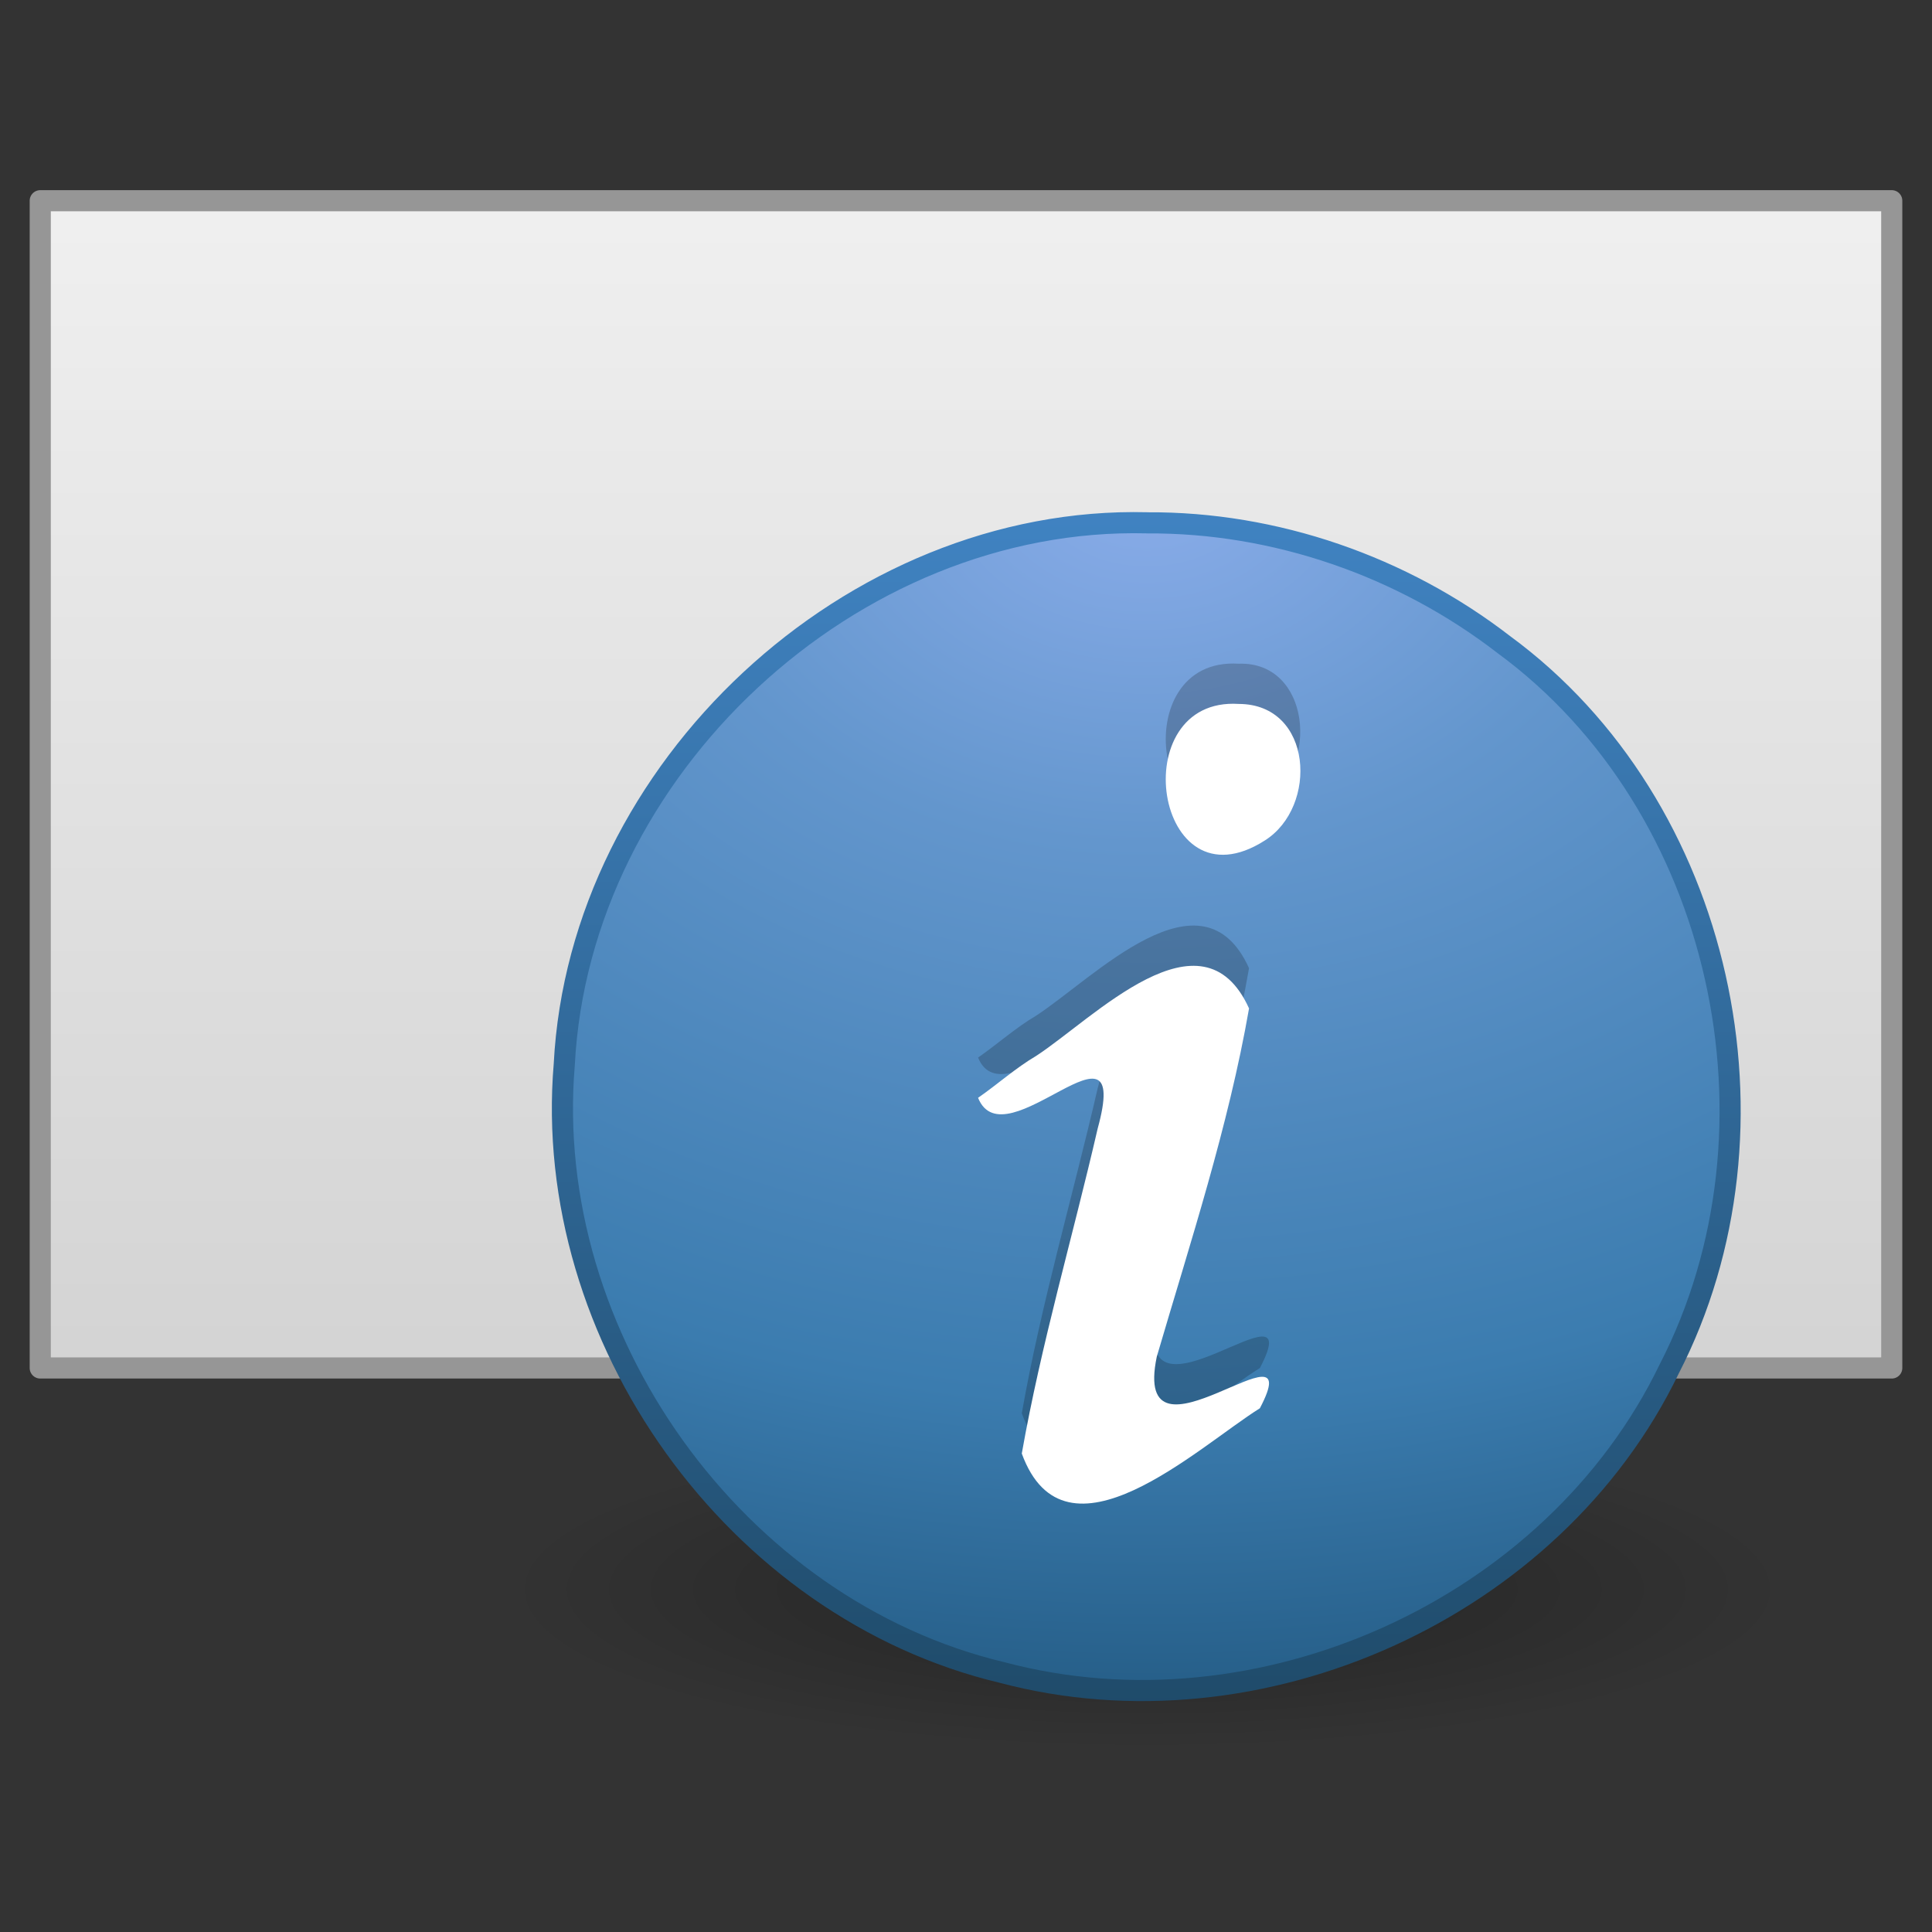 <?xml version="1.0" encoding="UTF-8" standalone="no"?><!DOCTYPE svg PUBLIC "-//W3C//DTD SVG 1.1//EN" "http://www.w3.org/Graphics/SVG/1.1/DTD/svg11.dtd"><svg height="64" version="1.1" viewBox="0 0 48 48" width="64" xmlns="http://www.w3.org/2000/svg" xmlns:xlink="http://www.w3.org/1999/xlink"><rect x="0" y="0" width="48" height="48" fill="#333333" stroke="none"/><defs><linearGradient gradientTransform="translate(0,-10)" gradientUnits="userSpaceOnUse" id="e" x1="30" x2="30" y1="17" y2="47"><stop offset="0" stop-color="#f0f0f0"/><stop offset="1" stop-color="#d3d3d3"/></linearGradient><radialGradient cx="23.896" cy="3.99" gradientTransform="matrix(0,1.701,-2.245,0,24.958,-40.236)" gradientUnits="userSpaceOnUse" id="b" r="20.397"><stop offset="0" stop-color="#8badea"/><stop offset="0.262" stop-color="#6396cd"/><stop offset="0.661" stop-color="#3b7caf"/><stop offset="1" stop-color="#194c70"/></radialGradient><linearGradient gradientTransform="matrix(.713 0 0 .713 -1.104 -1.104)" gradientUnits="userSpaceOnUse" id="f" x1="18.379" x2="18.379" y1="44.98" y2="3.082"><stop offset="0" stop-color="#1f4b6a"/><stop offset="1" stop-color="#4083c2"/></linearGradient><radialGradient cx="62.625" cy="4.625" gradientTransform="matrix(1.506 0 0 .376 -78.306 26.259)" gradientUnits="userSpaceOnUse" id="a" r="10.625"><stop offset="0"/><stop offset="1" stop-opacity="0"/></radialGradient><linearGradient gradientTransform="matrix(4.333 0 0 1 -176.67 0)" gradientUnits="userSpaceOnUse" id="d" x1="50.231" x2="53" y1="22" y2="22"><stop offset="0" stop-color="#fff"/><stop offset="0.58"/><stop offset="1"/></linearGradient><mask id="c"><rect fill="url(#d)" height="32" width="52" x="1" y="6"/></mask></defs><path d="m2.5 7.5h46v29h-46v-29z" fill="url(#e)" mask="url(#c)" stroke="#969696" stroke-linejoin="round" stroke-width="0.525" transform="translate(-1.5 -2.513)"/><g transform="translate(12.5 11.487)"><path d="m32 28c-0.986 2.422-4.021 2.548-6.21 3.147-7.375 1.289-15.071 1.232-22.337-0.655-2.151-0.159-4.911-2.824-1.987-4.216 4.487-1.871 9.456-2.183 14.268-2.294 4.696 0.074 9.505 0.35 13.964 1.936 0.871 0.453 2.185 0.956 2.302 2.082z" fill="url(#a)" fill-rule="evenodd" opacity="0.3"/><path d="m16 1.502c-7.35-0.186-14.106 6.12-14.481 13.458-0.57 6.771 4.248 13.526 10.877 15.106 6.392 1.699 13.692-1.567 16.577-7.546 3.073-5.974 1.34-13.992-4.113-17.994-2.515-1.942-5.679-3.043-8.86-3.023z" fill="url(#b)" stroke="url(#f)" stroke-linecap="round" stroke-linejoin="round" stroke-width="0.525"/><path d="m11.8 14.788c0.66 1.637 3.832-2.372 2.972 0.761-0.621 2.694-1.405 5.352-1.886 8.077 1.081 2.957 4.374-0.161 5.915-1.125 1.268-2.409-3.207 1.811-2.561-1.282 0.836-2.852 1.779-5.711 2.292-8.652-1.171-2.583-3.87 0.257-5.291 1.181-0.511 0.301-0.954 0.702-1.44 1.039zm6.477-9.785c-2.868-0.183-2.095 5.143 0.644 3.395 1.378-0.831 1.129-3.457-0.644-3.395z" opacity="0.2"/><path d="m11.8 15.788c0.66 1.637 3.832-2.372 2.972 0.761-0.621 2.694-1.405 5.352-1.886 8.077 1.081 2.957 4.374-0.161 5.915-1.125 1.268-2.409-3.207 1.811-2.561-1.282 0.836-2.852 1.779-5.711 2.292-8.652-1.171-2.583-3.87 0.257-5.291 1.181-0.511 0.301-0.954 0.702-1.44 1.039zm6.477-9.786c-2.868-0.183-2.096 5.143 0.643 3.395 1.336-0.837 1.199-3.39-0.643-3.395z" fill="#fff"/></g></svg>